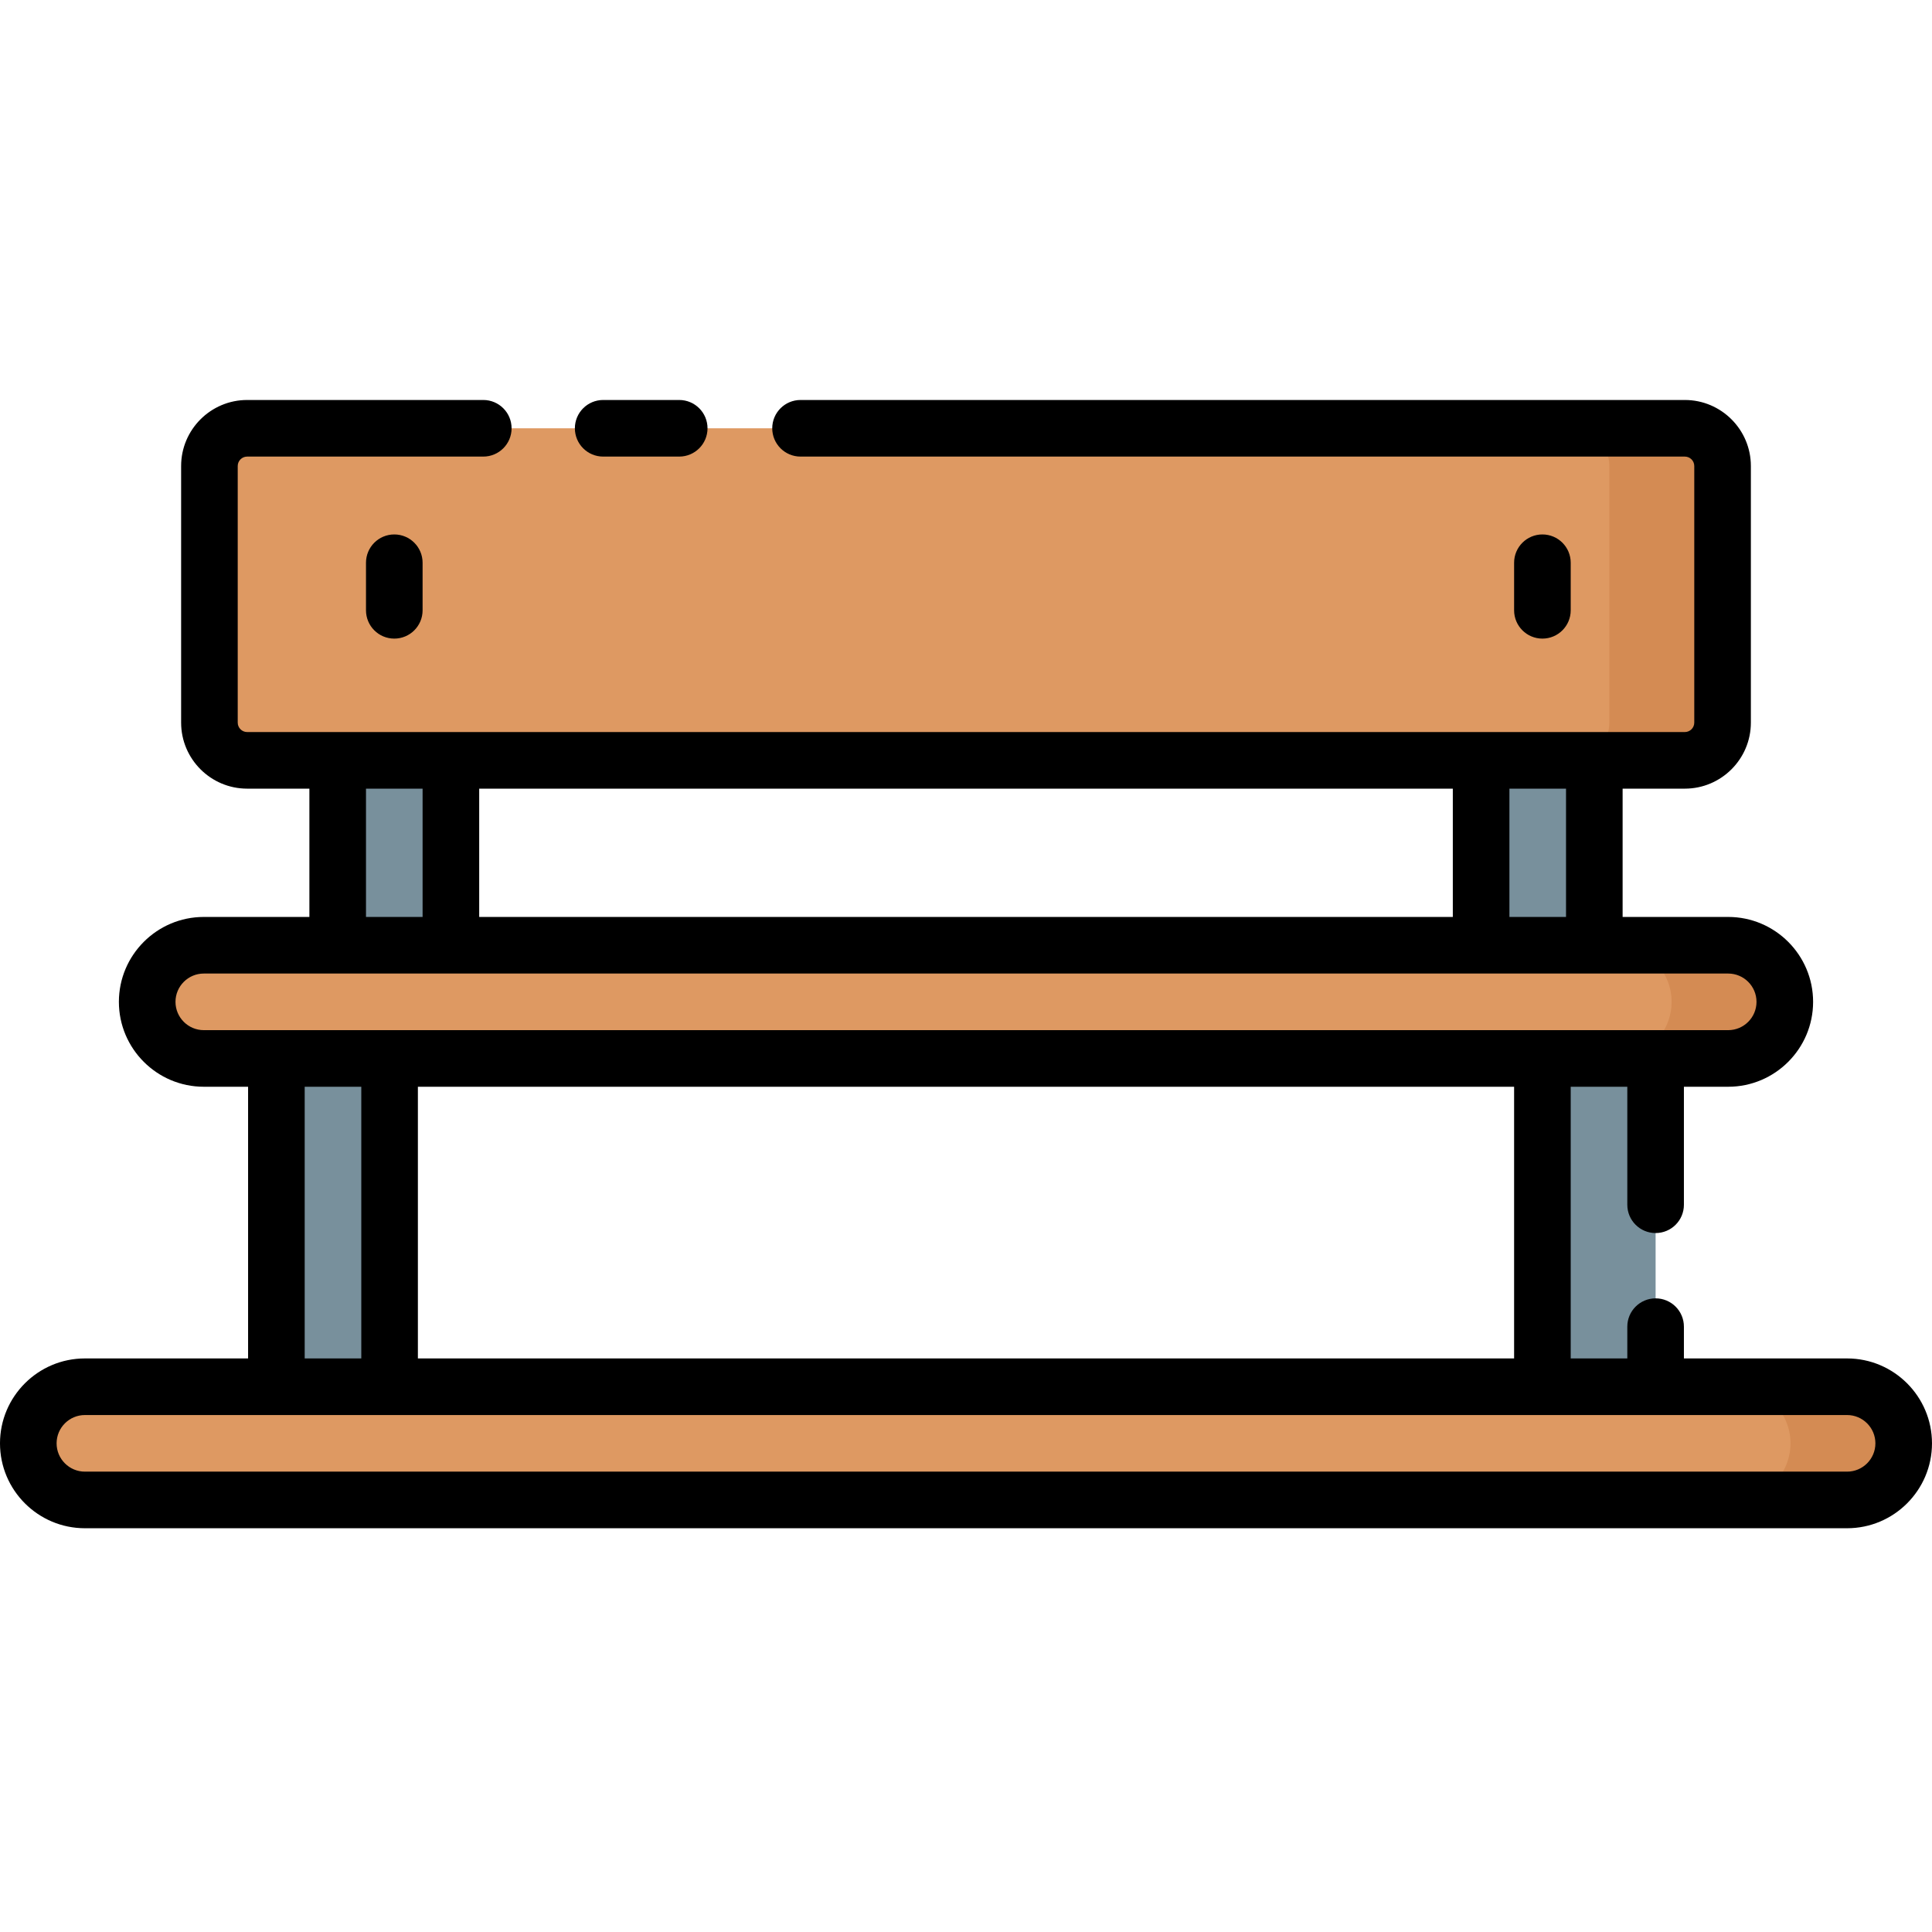 <svg height="512pt" viewBox="0 -106 512 512" width="512pt" xmlns="http://www.w3.org/2000/svg"><path d="m446.5 95.5h-381c-5.523 0-10-4.477-10-10v-68c0-5.523 4.477-10 10-10h381c5.523 0 10 4.477 10 10v68c0 5.523-4.477 10-10 10zm0 0" fill="#de9962"/><path d="m446.5 7.5h-30c5.523 0 10 4.477 10 10v68c0 5.523-4.477 10-10 10h30c5.523 0 10-4.477 10-10v-68c0-5.523-4.477-10-10-10zm0 0" fill="#d48b53"/><path d="m457.992 174.5h-403.984c-8.281 0-15-6.715-15-15s6.719-15 15-15h403.984c8.281 0 15 6.715 15 15s-6.719 15-15 15zm0 0" fill="#de9962"/><path d="m457.992 144.5h-30c8.281 0 15 6.715 15 15s-6.719 15-15 15h30c8.281 0 15-6.715 15-15s-6.719-15-15-15zm0 0" fill="#d48b53"/><path d="m489.5 291.5h-467c-8.285 0-15-6.715-15-15s6.715-15 15-15h467c8.285 0 15 6.715 15 15s-6.715 15-15 15zm0 0" fill="#de9962"/><path d="m489.5 261.5h-30c8.285 0 15 6.715 15 15s-6.715 15-15 15h30c8.285 0 15-6.715 15-15s-6.715-15-15-15zm0 0" fill="#d48b53"/><g fill="#78909c"><path d="m89.492 95.5h30v49h-30zm0 0"/><path d="m392.508 95.5h30v49h-30zm0 0"/><path d="m73.246 174.5h30v87h-30zm0 0"/><path d="m408.754 174.5h30v87h-30zm0 0"/></g><path d="m159.848 15h20.152c4.141 0 7.5-3.355 7.5-7.5s-3.359-7.5-7.5-7.5h-20.152c-4.145 0-7.5 3.355-7.5 7.5s3.355 7.5 7.5 7.5zm0 0"/><path d="m489.5 254h-43.246v-8.422c0-4.145-3.355-7.5-7.5-7.5-4.141 0-7.5 3.355-7.5 7.5v8.422h-15v-72h15v31.27c0 4.145 3.359 7.5 7.5 7.5 4.145 0 7.5-3.355 7.5-7.5v-31.27h11.738c12.406 0 22.5-10.094 22.5-22.5s-10.094-22.5-22.5-22.5h-27.98v-34h16.488c9.648 0 17.5-7.852 17.5-17.5v-68c0-9.648-7.852-17.5-17.5-17.5h-234.348c-4.141 0-7.5 3.355-7.5 7.5s3.359 7.5 7.5 7.5h234.348c1.379 0 2.5 1.121 2.5 2.5v68c0 1.379-1.121 2.5-2.5 2.5h-381c-1.379 0-2.5-1.121-2.5-2.5v-68c0-1.379 1.121-2.5 2.5-2.5h62.578c4.141 0 7.5-3.355 7.5-7.5s-3.359-7.5-7.5-7.5h-62.578c-9.648 0-17.5 7.852-17.5 17.5v68c0 9.648 7.852 17.5 17.5 17.5h16.492v34h-27.984c-12.406 0-22.5 10.094-22.5 22.5s10.094 22.5 22.5 22.5h11.738v72h-43.246c-12.406 0-22.5 10.094-22.5 22.5s10.094 22.5 22.5 22.5h467c12.406 0 22.5-10.094 22.5-22.5s-10.094-22.5-22.5-22.5zm-88.246 0h-290.508v-72h290.508zm13.758-151v34h-15v-34zm-288.02 34v-34h258.02v34zm-30-34h15v34h-15zm-50.484 56.5c0-4.137 3.363-7.5 7.5-7.5h403.984c4.137 0 7.5 3.363 7.5 7.5s-3.363 7.5-7.5 7.5h-403.984c-4.137 0-7.5-3.363-7.5-7.5zm34.238 22.5h15v72h-15zm408.754 102h-467c-4.137 0-7.5-3.363-7.5-7.5s3.363-7.5 7.5-7.5h467c4.137 0 7.5 3.363 7.5 7.5s-3.363 7.5-7.5 7.5zm0 0"/><path d="m96.992 43.133v12.605c0 4.145 3.355 7.5 7.5 7.5 4.141 0 7.5-3.355 7.5-7.5v-12.605c0-4.145-3.359-7.5-7.5-7.5-4.145 0-7.5 3.355-7.5 7.5zm0 0"/><path d="m416.254 55.738v-12.605c0-4.145-3.355-7.5-7.5-7.5-4.141 0-7.5 3.355-7.5 7.5v12.605c0 4.145 3.359 7.5 7.5 7.5 4.145 0 7.5-3.355 7.5-7.5zm0 0"/></svg>